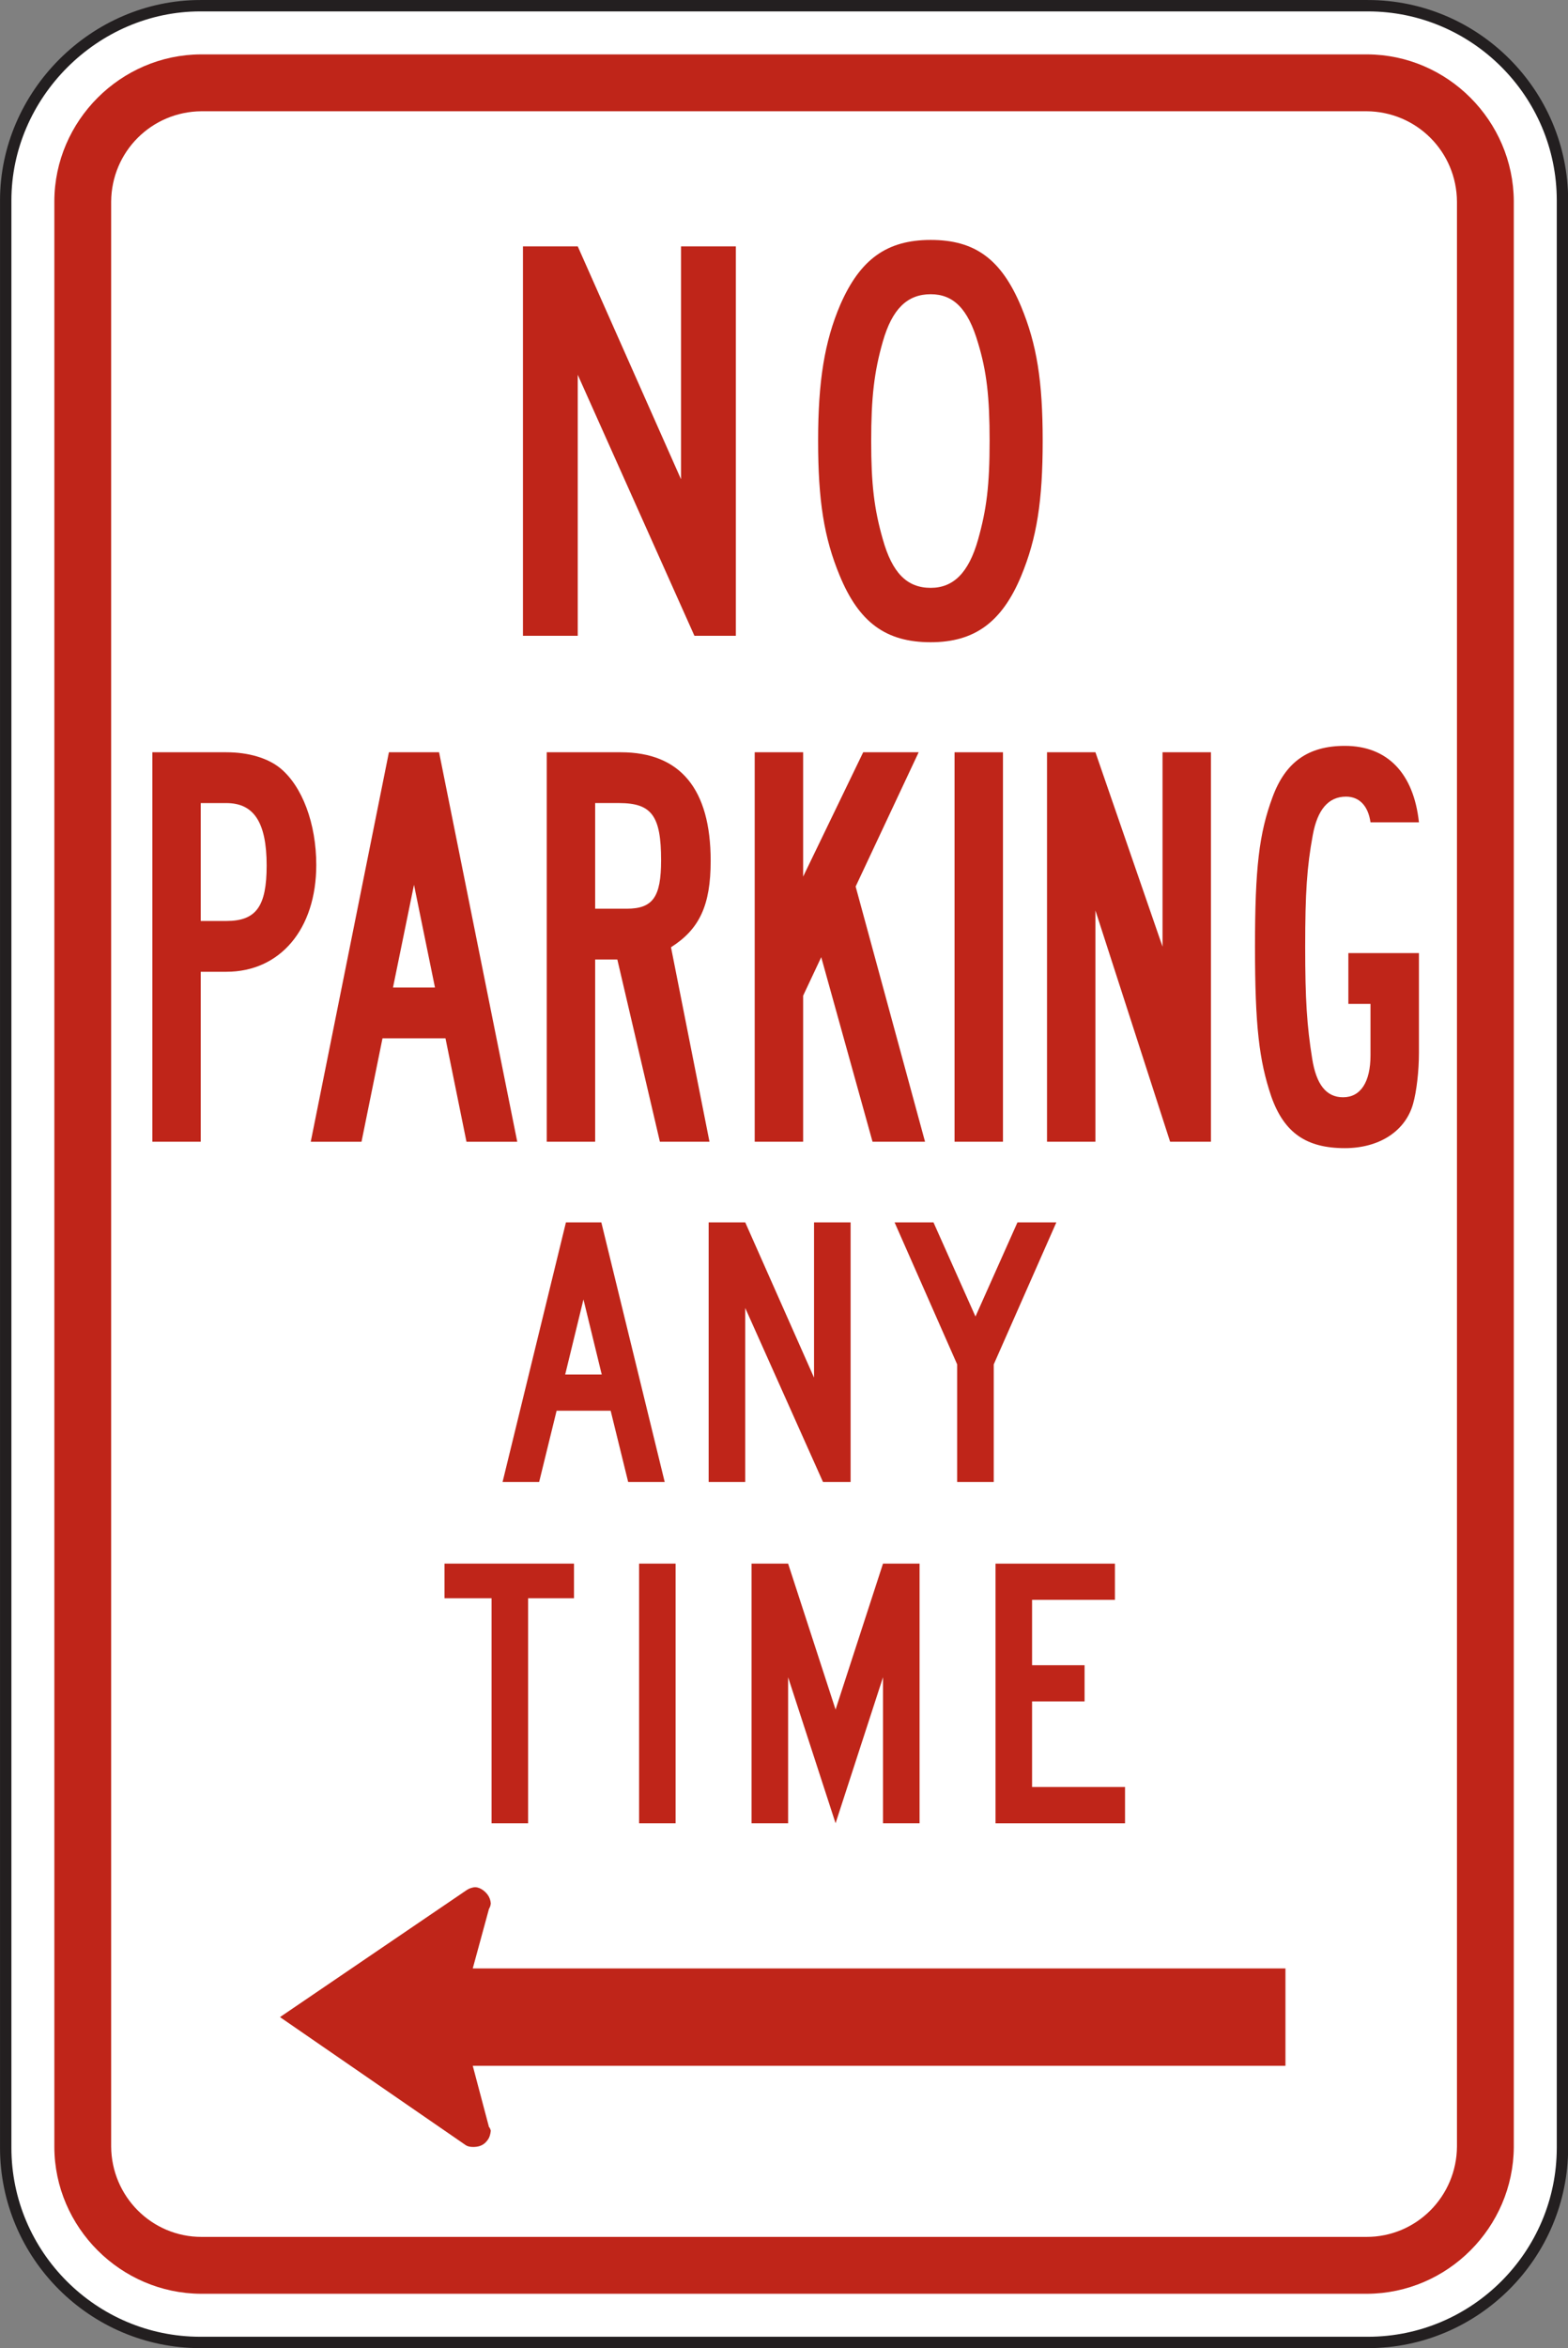 <?xml version="1.0" encoding="UTF-8" standalone="no"?>
<!-- Created with Inkscape (http://www.inkscape.org/) -->

<svg
   xmlns:dc="http://purl.org/dc/elements/1.1/"
   xmlns:cc="http://creativecommons.org/ns#"
   xmlns:rdf="http://www.w3.org/1999/02/22-rdf-syntax-ns#"
   xmlns:svg="http://www.w3.org/2000/svg"
   xmlns="http://www.w3.org/2000/svg"
   xmlns:sodipodi="http://sodipodi.sourceforge.net/DTD/sodipodi-0.dtd"
   xmlns:inkscape="http://www.inkscape.org/namespaces/inkscape"
   width="86.118"
   height="128.867"
   id="svg11249"
   version="1.1"
   inkscape:version="0.48.1 "
   sodipodi:docname="New document 60">
  <rect width="100%" height="100%" fill="#808080" stroke="none"/>
  <defs
     id="defs11251">
    <clipPath
       clipPathUnits="userSpaceOnUse"
       id="clipPath9181">
      <path
         inkscape:connector-curvature="0"
         d="m 27,33.9 512.875,0 0,601.5 L 27,635.4 27,33.9 z"
         id="path9183" />
    </clipPath>
    <clipPath
       clipPathUnits="userSpaceOnUse"
       id="clipPath9169">
      <path
         inkscape:connector-curvature="0"
         d="m 49.396,43.029 468.083,0 0,592.371 -468.083,0 0,-592.371 z"
         id="path9171" />
    </clipPath>
    <clipPath
       clipPathUnits="userSpaceOnUse"
       id="clipPath9157">
      <path
         inkscape:connector-curvature="0"
         d="m 27,33.9 512.875,0 0,601.5 L 27,635.4 27,33.9 z"
         id="path9159" />
    </clipPath>
  </defs>
  <sodipodi:namedview
     id="base"
     pagecolor="#ffffff"
     bordercolor="#666666"
     borderopacity="1.0"
     inkscape:pageopacity="0.0"
     inkscape:pageshadow="2"
     inkscape:zoom="0.35"
     inkscape:cx="92.34884"
     inkscape:cy="141.57313"
     inkscape:document-units="px"
     inkscape:current-layer="layer1"
     showgrid="false"
     fit-margin-top="0"
     fit-margin-left="0"
     fit-margin-right="0"
     fit-margin-bottom="0"
     inkscape:window-width="469"
     inkscape:window-height="403"
     inkscape:window-x="621"
     inkscape:window-y="92"
     inkscape:window-maximized="0" />
  <g
     inkscape:label="Layer 1"
     inkscape:groupmode="layer"
     id="layer1"
     transform="translate(-282.651,-545.068)">
    <g
       transform="matrix(1.25,0,0,-1.25,220.906,1311.649)"
       id="g9153">
      <g
         id="g9155"
         clip-path="url(#clipPath9157)">
        <g
           id="g9161"
           transform="translate(58.197,613.014)">
          <path
             inkscape:connector-curvature="0"
             d="m 0,0 51.3,0 c 4.709,0 8.55,-3.841 8.55,-8.55 l 0,-85.5 c 0,-4.709 -3.841,-8.549 -8.55,-8.549 l -51.3,0 c -4.709,0 -8.55,3.84 -8.55,8.549 l 0,85.5 C -8.55,-3.9 -4.651,0 0,0"
             style="fill:#ffffff;fill-opacity:1;fill-rule:nonzero;stroke:none"
             id="path9163" />
        </g>
      </g>
    </g>
    <g
       transform="matrix(1.25,0,0,-1.25,220.906,1311.649)"
       id="g9165">
      <g
         id="g9167"
         clip-path="url(#clipPath9169)">
        <g
           id="g9173"
           transform="translate(58.197,613.014)">
          <path
             inkscape:connector-curvature="0"
             d="m 0,0 51.3,0 c 4.709,0 8.55,-3.841 8.55,-8.55 l 0,-85.5 c 0,-4.709 -3.841,-8.549 -8.55,-8.549 l -51.3,0 c -4.709,0 -8.55,3.84 -8.55,8.549 l 0,85.5 C -8.55,-3.9 -4.651,0 0,0"
             style="fill:none;stroke:#231f20;stroke-width:0.5;stroke-linecap:butt;stroke-linejoin:miter;stroke-miterlimit:4;stroke-opacity:1;stroke-dasharray:none"
             id="path9175" />
        </g>
      </g>
    </g>
    <g
       transform="matrix(1.25,0,0,-1.25,220.906,1311.649)"
       id="g9177">
      <g
         id="g9179"
         clip-path="url(#clipPath9181)">
        <g
           id="g9185"
           transform="translate(58.223,610.877)">
          <path
             inkscape:connector-curvature="0"
             d="m 0,0 51.245,0 c 3.532,-0.014 6.418,-2.914 6.441,-6.44 l 0,-85.445 c -0.023,-3.528 -2.909,-6.422 -6.441,-6.44 l -51.245,0 c -3.523,0.018 -6.427,2.912 -6.439,6.44 l 0,85.445 C -6.427,-2.914 -3.523,-0.014 0,0"
             style="fill:#bf2519;fill-opacity:1;fill-rule:evenodd;stroke:none"
             id="path9187" />
        </g>
        <g
           id="g9189"
           transform="translate(58.255,608.38)">
          <path
             inkscape:connector-curvature="0"
             d="m 0,0 51.182,0 c 2.2,-0.013 3.963,-1.774 3.975,-3.975 l 0,-85.382 c -0.012,-2.19 -1.775,-3.976 -3.975,-3.974 l -51.182,0 c -2.199,-0.002 -3.963,1.784 -3.975,3.974 l 0,85.382 C -3.963,-1.774 -2.199,-0.013 0,0"
             style="fill:#ffffff;fill-opacity:1;fill-rule:evenodd;stroke:none"
             id="path9191" />
        </g>
        <g
           id="g9193"
           transform="translate(105.876,522.562)">
          <path
             inkscape:connector-curvature="0"
             d="m 0,0 -35.708,0 0.713,-2.69 c 0.017,-0.018 0.034,-0.029 0.039,-0.052 0.017,-0.034 0.029,-0.069 0.041,-0.108 -0.018,-0.154 -0.052,-0.297 -0.149,-0.422 -0.17,-0.234 -0.404,-0.303 -0.684,-0.29 -0.091,0.005 -0.199,0.027 -0.273,0.08 l -8.157,5.62 8.157,5.546 c 0.113,0.079 0.193,0.118 0.336,0.148 0.239,0.05 0.501,-0.137 0.638,-0.331 0.08,-0.114 0.12,-0.234 0.132,-0.376 -0.012,-0.046 -0.012,-0.097 -0.035,-0.142 -0.011,-0.035 -0.028,-0.064 -0.045,-0.092 L -35.708,4.275 0,4.275 0,0 z"
             style="fill:#bf2519;fill-opacity:1;fill-rule:evenodd;stroke:none"
             id="path9195" />
        </g>
        <g
           id="g9197"
           transform="translate(92.256,555.46)">
          <path
             inkscape:connector-curvature="0"
             d="m 0,0 -1.845,4.134 -1.709,0 2.75,-6.236 0,-5.164 1.607,0 0,5.164 2.751,6.236 -1.709,0 L 0,0 z"
             style="fill:#bf2519;fill-opacity:1;fill-rule:evenodd;stroke:none"
             id="path9199" />
        </g>
        <g
           id="g9201"
           transform="translate(82.14,555.835)">
          <path
             inkscape:connector-curvature="0"
             d="m 0,0 3.417,-7.641 1.213,0 0,11.4 -1.607,0 0,-6.817 L 0,3.759 l -1.607,0 0,-11.4 1.607,0 L 0,0 z"
             style="fill:#bf2519;fill-opacity:1;fill-rule:evenodd;stroke:none"
             id="path9203" />
        </g>
        <g
           id="g9205"
           transform="translate(98.383,543.021)">
          <path
             inkscape:connector-curvature="0"
             d="m 0,0 0,1.589 -5.246,0 0,-11.4 5.69,0 0,1.592 -4.084,0 0,3.759 2.307,0 0,1.588 -2.307,0 L -3.64,0 0,0 z"
             style="fill:#bf2519;fill-opacity:1;fill-rule:evenodd;stroke:none"
             id="path9207" />
        </g>
        <g
           id="g9209"
           transform="translate(89.8,544.611)">
          <path
             inkscape:connector-curvature="0"
             d="M 0,0 -1.607,0 -3.691,-6.408 -5.776,0 l -1.606,0 0,-11.4 1.606,0 0,6.41 2.085,-6.41 2.084,6.41 0,-6.41 L 0,-11.4 0,0 z"
             style="fill:#bf2519;fill-opacity:1;fill-rule:evenodd;stroke:none"
             id="path9211" />
        </g>
        <path
           inkscape:connector-curvature="0"
           d="m 79.081,544.611 -1.605,0 0,-11.4 1.605,0 0,11.4 z"
           style="fill:#bf2519;fill-opacity:1;fill-rule:evenodd;stroke:none"
           id="path9213" />
        <g
           id="g9215"
           transform="translate(74.616,543.09)">
          <path
             inkscape:connector-curvature="0"
             d="m 0,0 0,1.521 -5.69,0 0,-1.521 2.068,0 0,-9.879 1.605,0 0,9.879 L 0,0 z"
             style="fill:#bf2519;fill-opacity:1;fill-rule:evenodd;stroke:none"
             id="path9217" />
        </g>
        <g
           id="g9219"
           transform="translate(111.741,577.159)">
          <path
             inkscape:connector-curvature="0"
             d="m 0,0 c -0.231,2.153 -1.384,3.357 -3.255,3.357 -1.616,0 -2.615,-0.717 -3.179,-2.255 -0.589,-1.589 -0.769,-3.101 -0.769,-6.561 0,-3.486 0.18,-4.999 0.718,-6.587 0.564,-1.589 1.538,-2.26 3.23,-2.26 1.512,0 2.665,0.747 2.999,1.952 0.153,0.538 0.256,1.435 0.256,2.23 l 0,4.383 -3.101,0 0,-2.231 0.973,0 0,-2.255 c 0,-1.179 -0.435,-1.845 -1.205,-1.845 -0.742,0 -1.178,0.564 -1.357,1.692 -0.231,1.435 -0.308,2.588 -0.308,4.921 0,2.358 0.077,3.511 0.333,4.895 0.205,1.127 0.692,1.692 1.461,1.692 0.59,0 0.974,-0.41 1.076,-1.128 L 0,0 z"
             style="fill:#bf2519;fill-opacity:1;fill-rule:evenodd;stroke:none"
             id="path9221" />
        </g>
        <g
           id="g9223"
           transform="translate(102.602,580.235)">
          <path
             inkscape:connector-curvature="0"
             d="m 0,0 -2.127,0 0,-8.535 -2.948,8.535 -2.127,0 0,-17.1 2.127,0 0,10.154 L -1.794,-17.1 0,-17.1 0,0 z"
             style="fill:#bf2519;fill-opacity:1;fill-rule:evenodd;stroke:none"
             id="path9225" />
        </g>
        <path
           inkscape:connector-curvature="0"
           d="m 93.464,580.235 -2.127,0 0,-17.1 2.127,0 0,17.1 z"
           style="fill:#bf2519;fill-opacity:1;fill-rule:evenodd;stroke:none"
           id="path9227" />
        <g
           id="g9229"
           transform="translate(86.991,574.34)">
          <path
             inkscape:connector-curvature="0"
             d="m 0,0 2.769,5.896 -2.437,0 -2.639,-5.461 0,5.461 -2.128,0 0,-17.101 2.128,0 0,6.412 0.795,1.691 2.254,-8.103 2.307,0 L 0,0 z"
             style="fill:#bf2519;fill-opacity:1;fill-rule:evenodd;stroke:none"
             id="path9231" />
        </g>
        <g
           id="g9233"
           transform="translate(74.781,596.809)">
          <path
             inkscape:connector-curvature="0"
             d="m 0,0 5.127,-11.461 1.82,0 0,17.1 -2.41,0 0,-10.226 L 0,5.639 l -2.408,0 0,-17.1 2.408,0 L 0,0 z"
             style="fill:#bf2519;fill-opacity:1;fill-rule:evenodd;stroke:none"
             id="path9235" />
        </g>
        <g
           id="g9237"
           transform="translate(90.289,600.346)">
          <path
             inkscape:connector-curvature="0"
             d="m 0,0 c -1.025,0 -1.691,-0.641 -2.103,-2.076 -0.383,-1.333 -0.512,-2.461 -0.512,-4.383 0,-1.871 0.129,-2.973 0.512,-4.306 0.412,-1.461 1.053,-2.127 2.103,-2.127 1,0 1.666,0.666 2.076,2.101 0.384,1.359 0.512,2.41 0.512,4.357 0,1.923 -0.128,3.051 -0.512,4.307 C 1.64,-0.641 1,0 0,0 m 0,2.384 c 1.948,0 3.101,-0.846 3.972,-2.922 0.692,-1.666 0.948,-3.281 0.948,-5.896 0,-2.639 -0.256,-4.279 -0.948,-5.945 C 3.126,-14.404 1.922,-15.28 0,-15.28 c -1.974,0 -3.153,0.876 -3.999,2.926 -0.692,1.666 -0.948,3.306 -0.948,5.92 0,2.615 0.282,4.358 0.974,5.973 0.872,1.999 2.051,2.845 3.973,2.845"
             style="fill:#bf2519;fill-opacity:1;fill-rule:evenodd;stroke:none"
             id="path9239" />
        </g>
        <g
           id="g9241"
           transform="translate(75.546,573.366)">
          <path
             inkscape:connector-curvature="0"
             d="m 0,0 1.384,0 c 1.152,0 1.513,0.512 1.513,2.128 0,1.947 -0.411,2.511 -1.847,2.511 L 0,4.639 0,0 z m 3.332,-1.692 1.691,-8.539 -2.179,0 -1.87,8.001 -0.974,0 0,-8.001 -2.128,0 0,17.1 3.255,0 c 2.614,0 3.948,-1.615 3.948,-4.767 0,-1.948 -0.489,-2.999 -1.743,-3.794"
             style="fill:#bf2519;fill-opacity:1;fill-rule:evenodd;stroke:none"
             id="path9243" />
        </g>
        <g
           id="g9245"
           transform="translate(68.508,569.905)">
          <path
             inkscape:connector-curvature="0"
             d="M 0,0 -0.922,4.511 -1.845,0 0,0 z m 0.462,-2.23 -2.768,0 -0.922,-4.541 -2.23,0 3.434,17.101 2.204,0 3.435,-17.101 -2.231,0 -0.922,4.541 z"
             style="fill:#bf2519;fill-opacity:1;fill-rule:evenodd;stroke:none"
             id="path9247" />
        </g>
        <g
           id="g9249"
           transform="translate(58.216,572.827)">
          <path
             inkscape:connector-curvature="0"
             d="m 0,0 1.128,0 c 1.308,0 1.768,0.641 1.768,2.435 0,1.897 -0.564,2.742 -1.768,2.742 L 0,5.177 0,0 z m 0,-2.23 0,-7.462 -2.126,0 0,17.1 3.254,0 c 0.974,0 1.82,-0.257 2.358,-0.693 C 4.46,5.921 5.076,4.28 5.076,2.461 5.076,-0.358 3.486,-2.23 1.128,-2.23 L 0,-2.23 z"
             style="fill:#bf2519;fill-opacity:1;fill-rule:evenodd;stroke:none"
             id="path9251" />
        </g>
        <g
           id="g9253"
           transform="translate(75.835,552.913)">
          <path
             inkscape:connector-curvature="0"
             d="M 0,0 -0.803,3.298 -1.606,0 0,0 z m 0.392,-1.589 -2.375,0 -0.768,-3.131 -1.607,0 2.785,11.401 1.555,0 2.785,-11.401 -1.605,0 -0.77,3.131 z"
             style="fill:#bf2519;fill-opacity:1;fill-rule:evenodd;stroke:none"
             id="path9255" />
        </g>
      </g>
    </g>
  </g>
</svg>
